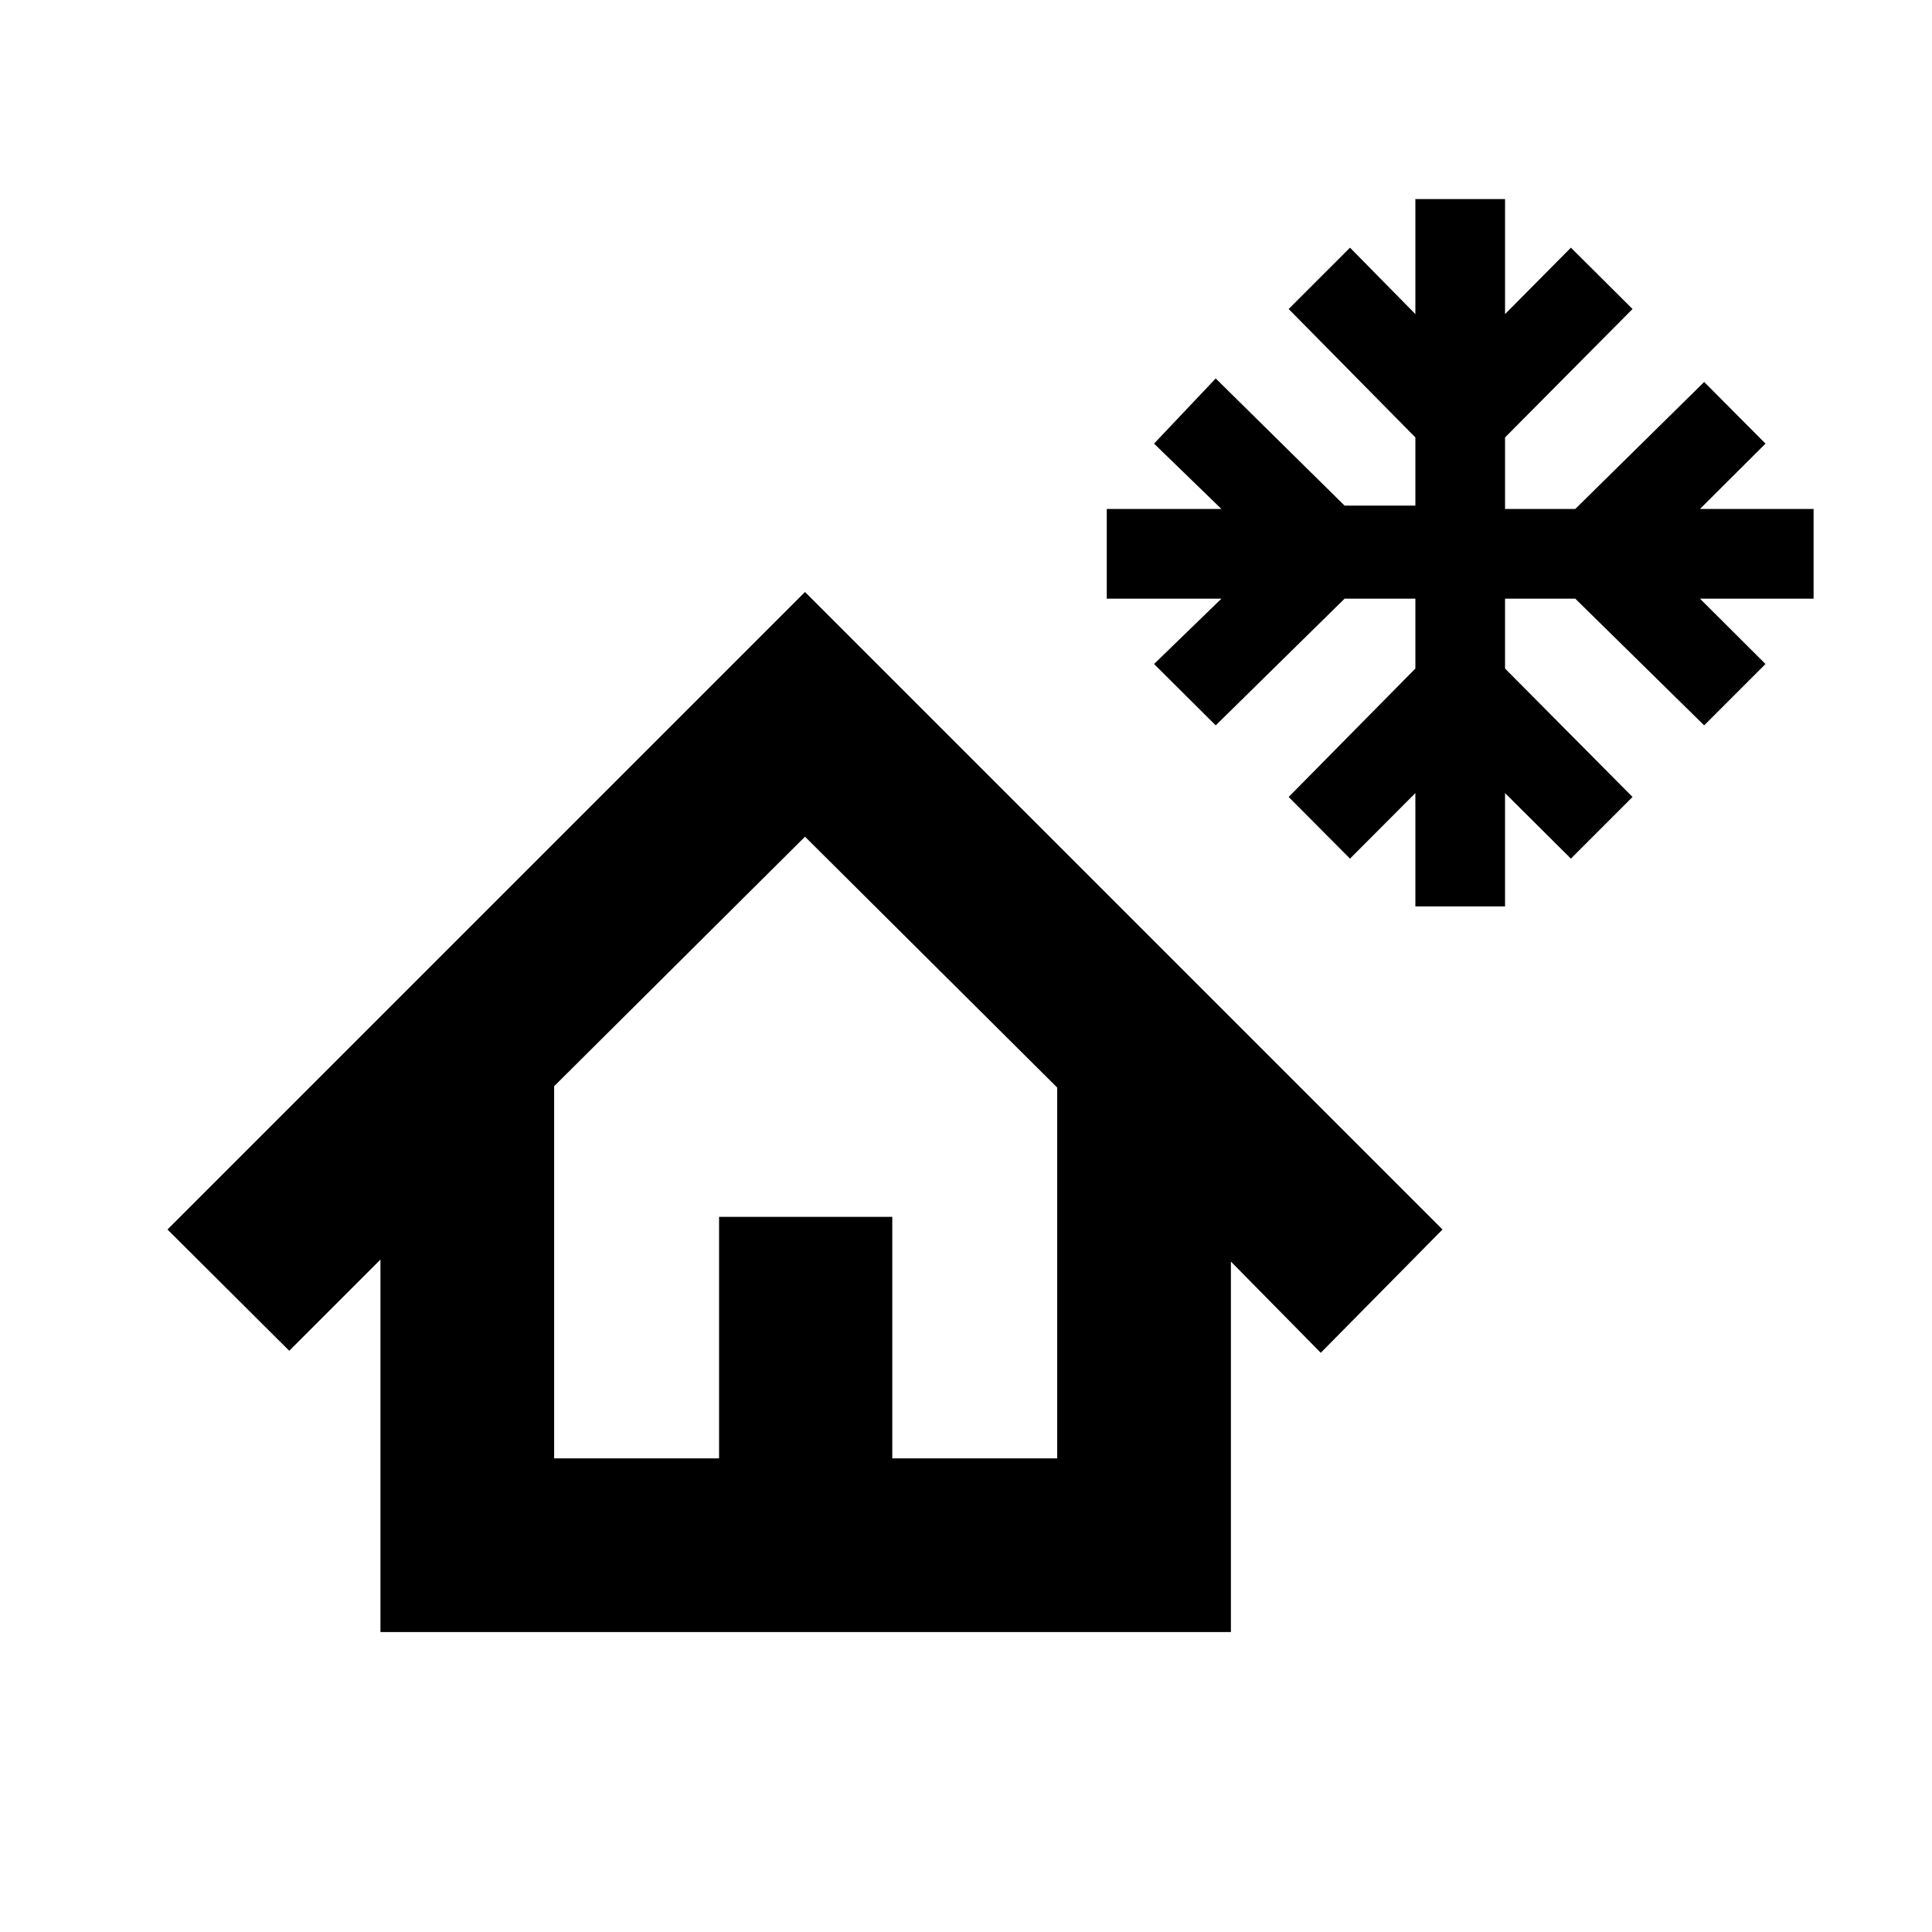 <svg xmlns="http://www.w3.org/2000/svg" height="40" viewBox="0 -960 960 960" width="40"><path d="M703.29-509.62v-56.3l-32.48 32.57-30.48-30.64 62.96-63.81v-34.73h-35.16l-64.05 62.96-30.64-30.48 33.48-32.48h-56.97v-44.56h56.97l-33.48-32.48 30.64-32.38 64.05 63.2h35.16v-33.9l-62.96-63.81 30.48-30.47 32.48 33v-57.14h44.56v57.14l32.72-33 30.63 30.47-63.35 63.81v35.56h34.89l64.05-63.11 30.48 30.63-32.57 32.48h56.46v44.56H844.7l32.57 32.48-30.48 30.48-64.05-62.96h-34.89v34.73l63.35 63.81-30.63 30.64-32.72-32.57v56.3h-44.56Zm-47.01 221.81-44.65-45.32v184.09H189.04v-185.09l-45.32 45.32-60.5-60.26L400-665.85l316.78 316.78-60.5 61.26Zm-380.93 52.46h81.95v-120h86.07v120h81.95V-419.6L400-544.25 275.35-420.27v184.92Zm0 0H525.32 275.35Z"/></svg>